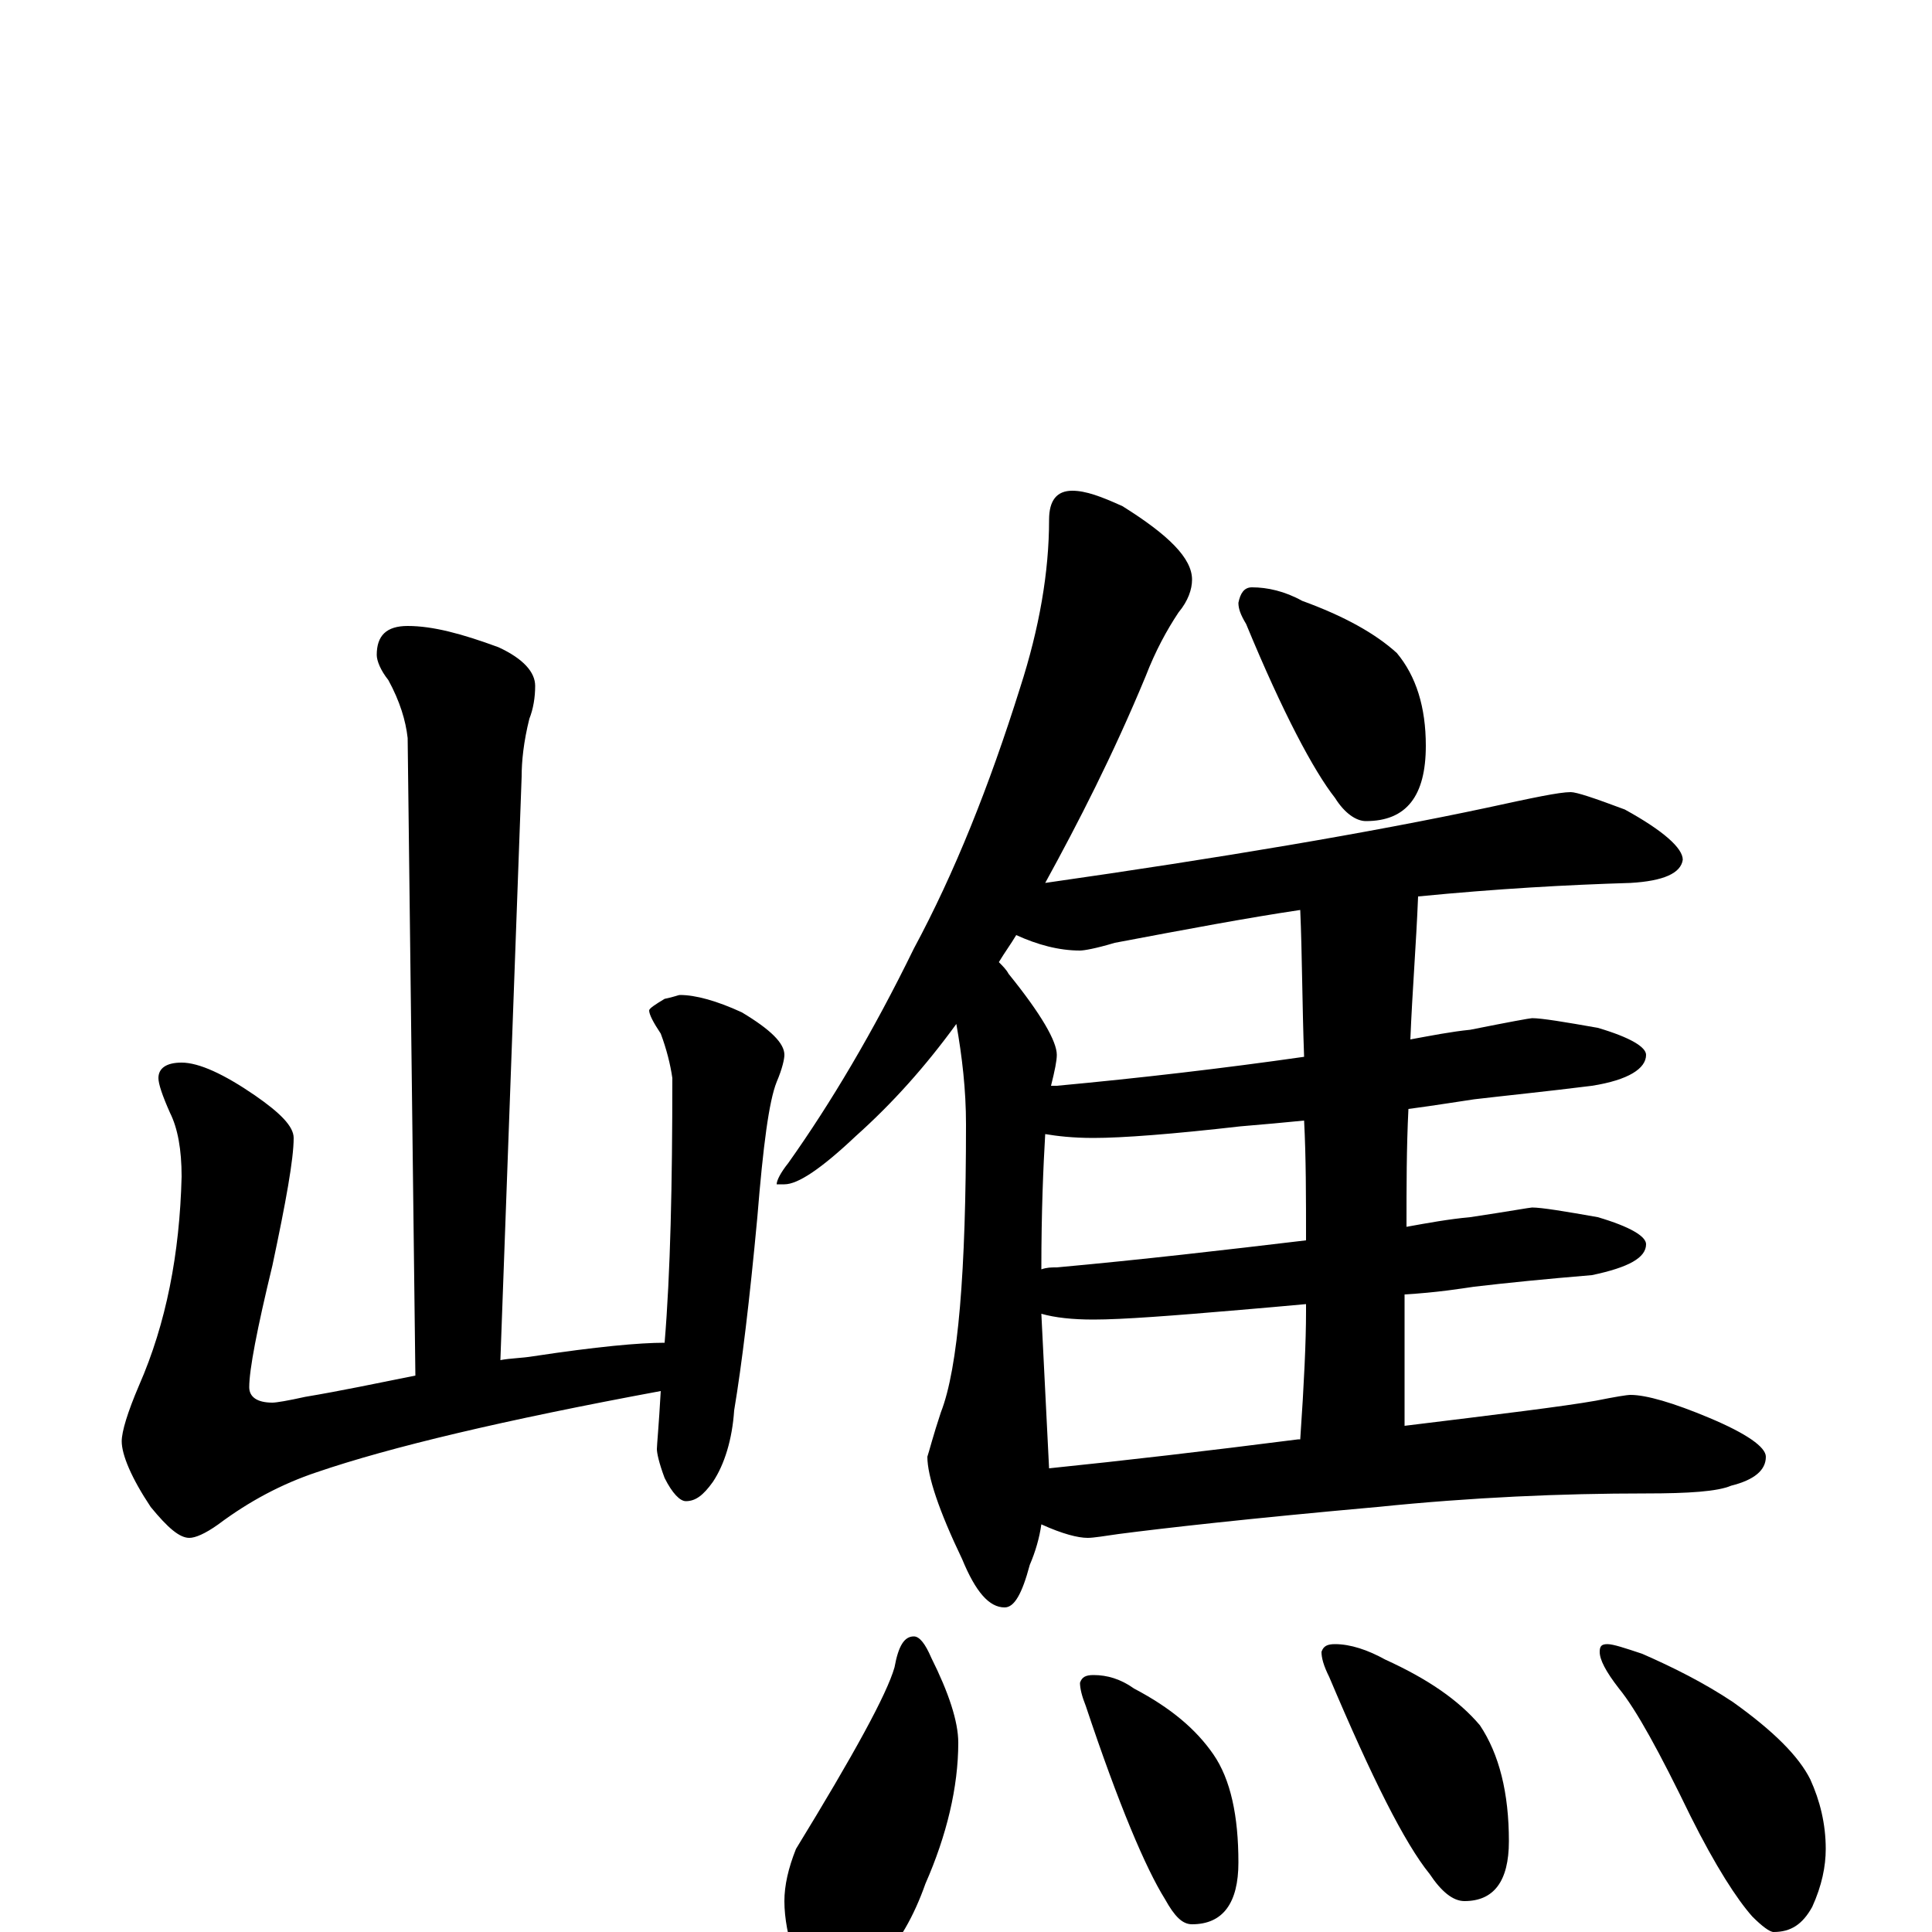<?xml version="1.0" encoding="utf-8" ?>
<!DOCTYPE svg PUBLIC "-//W3C//DTD SVG 1.1//EN" "http://www.w3.org/Graphics/SVG/1.1/DTD/svg11.dtd">
<svg version="1.1" id="Layer_1" xmlns="http://www.w3.org/2000/svg" xmlns:xlink="http://www.w3.org/1999/xlink" x="0px" y="145px" width="1000px" height="1000px" viewBox="0 0 1000 1000" enable-background="new 0 0 1000 1000" xml:space="preserve">
<g id="Layer_1">
<path id="glyph" transform="matrix(1 0 0 -1 0 1000)" d="M211,676C224,676 239,672 258,665C271,659 277,652 277,645C277,639 276,633 274,628C271,616 270,606 270,598l-11,-302C264,297 270,297 276,298C309,303 331,305 344,305C347,341 348,387 348,442C347,449 345,457 342,465C338,471 336,475 336,477C336,478 339,480 344,483C349,484 351,485 352,485C360,485 371,482 384,476C399,467 406,460 406,454C406,452 405,447 402,440C398,430 395,407 392,370C388,327 384,294 380,270C379,255 375,242 369,233C364,226 360,223 355,223C352,223 348,227 344,235C341,243 340,248 340,250C340,252 341,262 342,280C261,265 202,251 164,238C146,232 129,223 113,211C106,206 101,204 98,204C93,204 87,209 78,220C68,235 63,247 63,254C63,259 66,269 72,283C86,315 93,351 94,391C94,405 92,416 88,424C84,433 82,439 82,442C82,447 86,450 94,450C103,450 116,444 132,433C145,424 152,417 152,411C152,400 148,378 141,345C133,312 129,291 129,282C129,277 133,274 141,274C143,274 149,275 158,277C176,280 195,284 215,288l-4,330C210,627 207,637 201,648C197,653 195,658 195,661C195,671 200,676 211,676M555,746C562,746 570,743 581,738C605,723 617,711 617,700C617,695 615,689 610,683C604,674 598,663 593,650C576,609 558,574 541,543C632,556 709,569 770,582C793,587 807,590 813,590C816,590 825,587 841,581C861,570 871,561 871,555C870,548 861,544 844,543C811,542 775,540 734,536C733,511 731,487 730,462C741,464 751,466 761,467C781,471 792,473 793,473C798,473 810,471 827,468C844,463 852,458 852,454C852,447 843,441 824,438C800,435 780,433 763,431C756,430 744,428 729,426C728,406 728,386 728,365C739,367 750,369 761,370C781,373 792,375 793,375C798,375 810,373 827,370C844,365 852,360 852,356C852,349 843,344 824,340C800,338 780,336 763,334C756,333 744,331 727,330C727,307 727,285 727,262C776,268 809,272 826,275C836,277 842,278 844,278C852,278 866,274 885,266C904,258 914,251 914,246C914,239 908,234 896,231C889,228 874,227 852,227C808,227 762,225 713,220C646,214 602,209 579,206C572,205 566,204 563,204C558,204 550,206 539,211C538,204 536,197 533,190C529,175 525,168 520,168C512,168 505,176 498,193C486,218 480,236 480,246C481,249 483,257 487,269C496,292 500,342 500,418C500,436 498,453 495,470C479,448 462,429 443,412C425,395 413,387 406,387l-4,0C402,389 404,393 408,398C430,429 452,466 473,509C494,548 512,593 528,644C538,675 543,704 543,731C543,741 547,746 555,746M543,240C582,244 625,249 672,255l1,0C675,284 676,306 676,321C676,322 676,324 676,325C665,324 654,323 642,322C607,319 581,317 566,317C555,317 546,318 539,320M676,358C676,380 676,401 675,420C665,419 654,418 642,417C607,413 581,411 566,411C555,411 547,412 541,413C540,396 539,373 539,343C542,344 544,344 547,344C591,348 634,353 676,358M675,453C674,480 674,506 673,529C646,525 614,519 577,512C567,509 561,508 559,508C548,508 537,511 526,516C523,511 520,507 517,502C519,500 521,498 522,496C539,475 547,461 547,454C547,451 546,446 544,438C545,438 546,438 547,438C590,442 633,447 675,453M648,696C656,696 665,694 674,689C696,681 712,672 723,662C733,650 738,634 738,614C738,588 728,575 707,575C702,575 696,579 691,587C680,601 664,631 645,677C642,682 641,685 641,688C642,693 644,696 648,696M473,153C476,153 479,149 482,142C491,124 496,109 496,98C496,75 490,50 479,25C473,8 465,-6 455,-16C448,-23 441,-27 434,-27C424,-27 416,-22 411,-12C408,-3 406,7 406,16C406,24 408,33 412,43C442,92 459,123 463,137C465,148 468,153 473,153M566,133C573,133 580,131 587,126C606,116 619,105 628,92C637,79 641,60 641,36C641,15 633,4 617,4C612,4 608,8 603,17C593,33 579,66 562,117C560,122 559,126 559,129C560,132 562,133 566,133M691,149C699,149 708,146 717,141C739,131 755,120 766,107C776,92 781,72 781,47C781,26 773,16 758,16C752,16 746,21 740,30C727,46 710,80 688,132C685,138 684,142 684,145C685,148 687,149 691,149M832,149C835,149 841,147 850,144C866,137 882,129 897,119C918,104 931,91 937,79C942,68 945,56 945,43C945,34 943,24 938,13C933,4 927,0 918,0C916,0 912,3 907,8C899,17 888,34 875,60C859,93 847,115 838,126C831,135 828,141 828,145C828,148 829,149 832,149z"/>
</g>
</svg>
